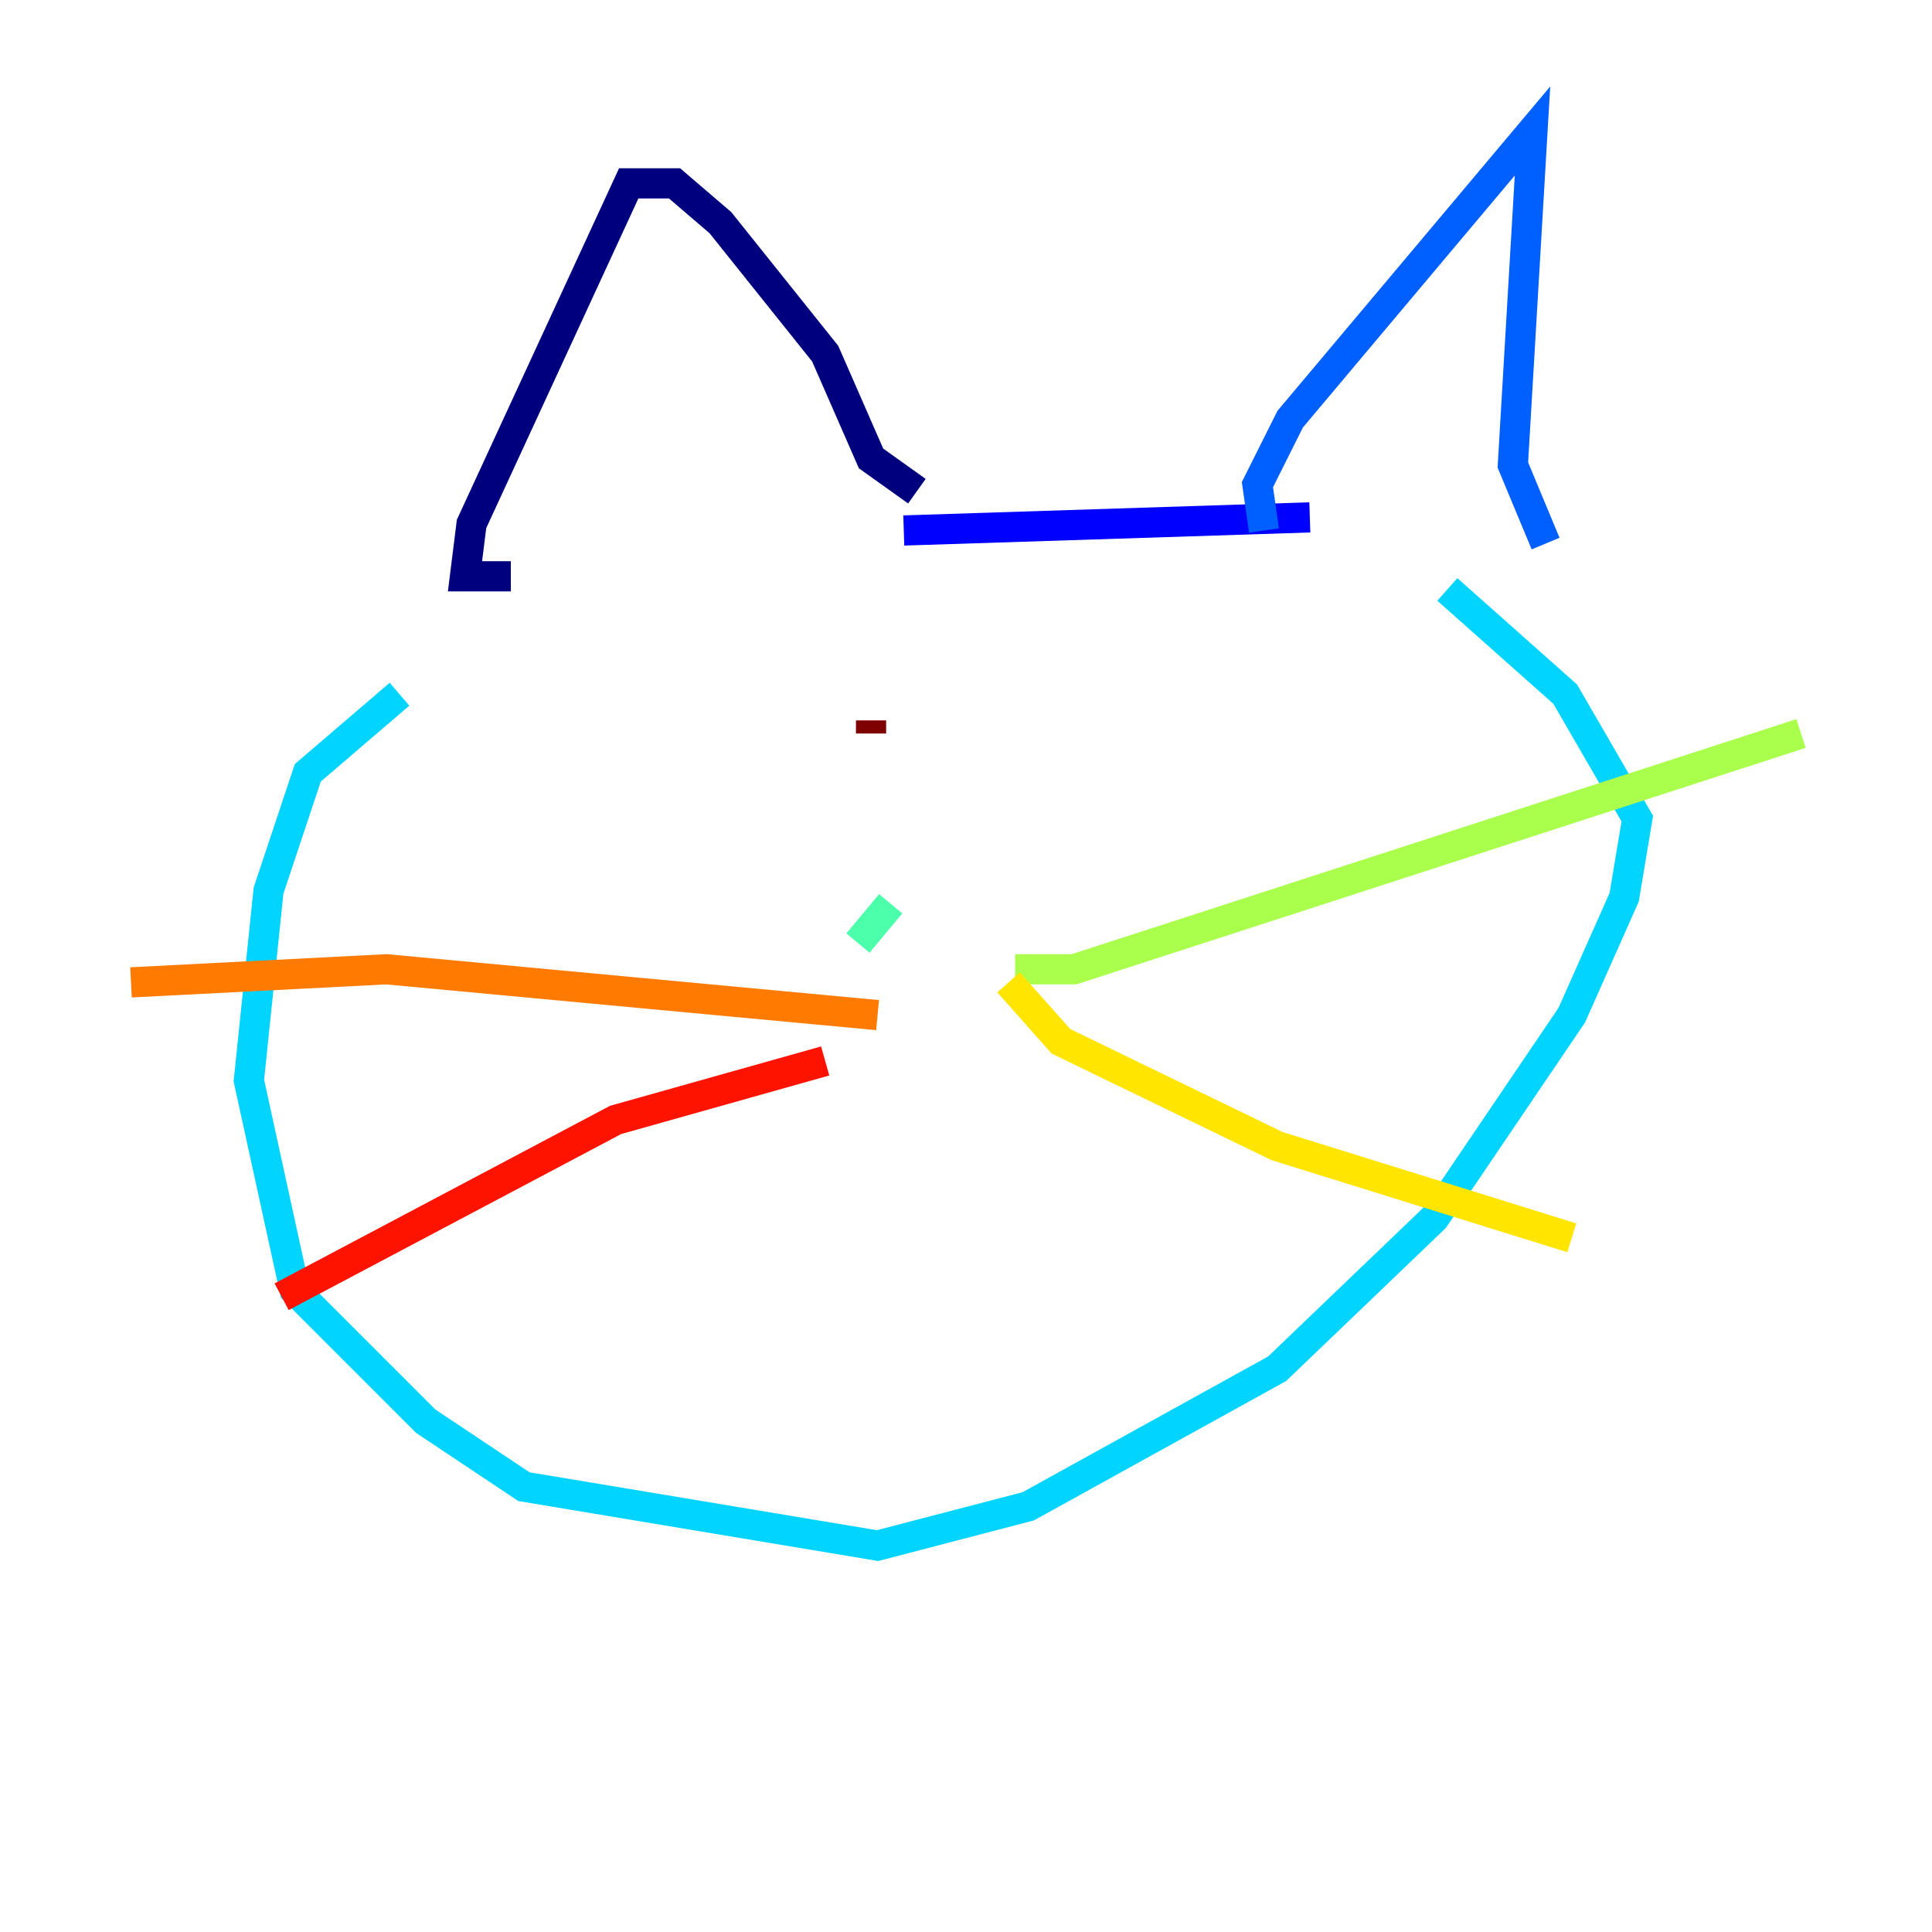 <?xml version="1.0" encoding="utf-8" ?>
<svg baseProfile="tiny" height="128" version="1.2" viewBox="0,0,128,128" width="128" xmlns="http://www.w3.org/2000/svg" xmlns:ev="http://www.w3.org/2001/xml-events" xmlns:xlink="http://www.w3.org/1999/xlink"><defs /><polyline fill="none" points="33.844,38.183 30.807,38.183 31.241,34.712 41.654,12.149 44.691,12.149 47.729,14.752 54.671,23.43 57.709,30.373 60.746,32.542" stroke="#00007f" stroke-width="2" /><polyline fill="none" points="59.878,35.146 86.78,34.278" stroke="#0000fe" stroke-width="2" /><polyline fill="none" points="83.742,35.146 83.308,32.108 85.478,27.77 101.532,8.678 100.231,30.807 102.4,36.014" stroke="#0060ff" stroke-width="2" /><polyline fill="none" points="26.468,45.993 20.393,51.2 17.79,59.01 16.488,71.593 19.525,85.478 28.203,94.156 34.712,98.495 58.142,102.4 68.122,99.797 84.61,90.685 95.024,80.705 104.136,67.254 107.607,59.444 108.475,54.237 103.702,45.993 95.891,39.051" stroke="#00d4ff" stroke-width="2" /><polyline fill="none" points="59.01,59.878 56.841,62.481" stroke="#4cffaa" stroke-width="2" /><polyline fill="none" points="67.254,64.217 71.159,64.217 119.322,48.597" stroke="#aaff4c" stroke-width="2" /><polyline fill="none" points="66.82,65.085 70.291,68.99 84.61,75.932 104.136,82.007" stroke="#ffe500" stroke-width="2" /><polyline fill="none" points="58.142,67.254 25.6,64.217 8.678,65.085" stroke="#ff7a00" stroke-width="2" /><polyline fill="none" points="54.671,70.291 40.786,74.197 18.658,85.912" stroke="#fe1200" stroke-width="2" /><polyline fill="none" points="57.709,48.597 57.709,47.729" stroke="#7f0000" stroke-width="2" /></svg>